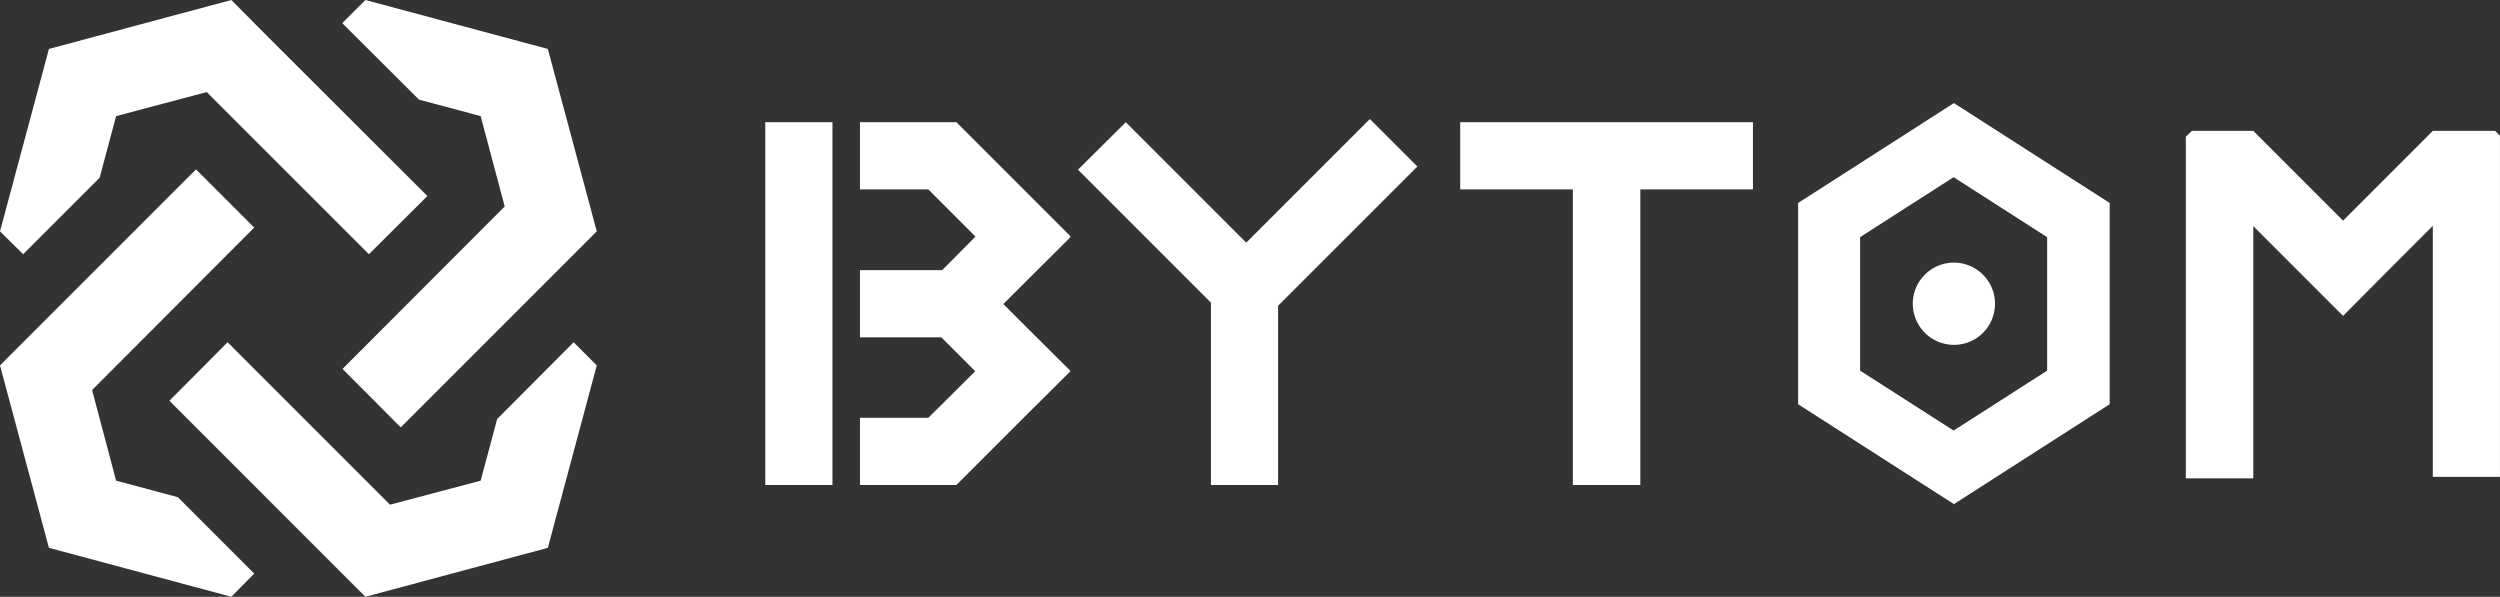 <svg xmlns="http://www.w3.org/2000/svg" viewBox="-699 -3092 533.335 127.311">
  <rect x="-699" y="-3092" width="533.335" height="127.311" fill="#333333" stroke="none"/>
  <defs>
    <style>
      .cls-1 {
        fill: #fff;
      }
    </style>
  </defs>
  <path id="Union_33" data-name="Union 33" class="cls-1" d="M36.136,85.492,48.552,73.014l34.654,34.654,19.335-5.127,3.521-13.157,16.308-16.369,4.942,4.941-10.44,38.916-38.916,10.44Zm-25.7,31.379L0,77.955l7.845-7.844L41.819,36.136,54.235,48.552,19.643,83.206l5.127,19.335,13.157,3.521,16.307,16.308-4.88,4.942ZM383.6,86.233V43.3l33.233-21.311L450.067,43.3V86.233l-33.233,21.311ZM396.82,50.591V79.068l19.952,12.786,19.952-12.786V50.591L416.772,37.8Zm-61.277,52.877V40.4H311.513V26.068h62.451V40.4H349.935v63.069Zm-77.215,0V64.552L229.975,36.2l10.193-10.13,25.7,25.7,26.376-26.376,10.13,10.13L275.995,61.895l-3.335,3.336v38.237Zm-74.867,0V89.136H198.04l10.006-9.945-7.227-7.227H183.461V57.633H201l7.1-7.166L198.04,40.4H183.461V26.068h20.569l24.338,24.338-.123.062.123.123L214.038,64.86,218.177,69l10.192,10.13-.061.062h.061l-10.192,10.13-14.146,14.146Zm-20.2,0v-77.4h14.331v77.4Zm303.051-1.421V29.156l1.3-1.236h13.1L499.855,47.07,519,27.921h13.28l1.05,1.05v72.767H519V48.181L509.985,57.2l-10.13,10.192L489.662,57.2l-8.957-8.957v53.8ZM73.076,78.7l34.592-34.654-5.127-19.273L89.383,21.249,73.013,4.942,77.955,0l38.916,10.439,10.44,38.916L85.492,91.174ZM408.062,64.8a8.772,8.772,0,1,1,8.772,8.771A8.8,8.8,0,0,1,408.062,64.8ZM44.1,19.643,24.771,24.771,21.249,37.928,4.942,54.235,0,49.355,10.439,10.439,49.355,0l7.783,7.845L91.174,41.819,78.7,54.235Z" transform="translate(-699 -3092)"/>
</svg>
